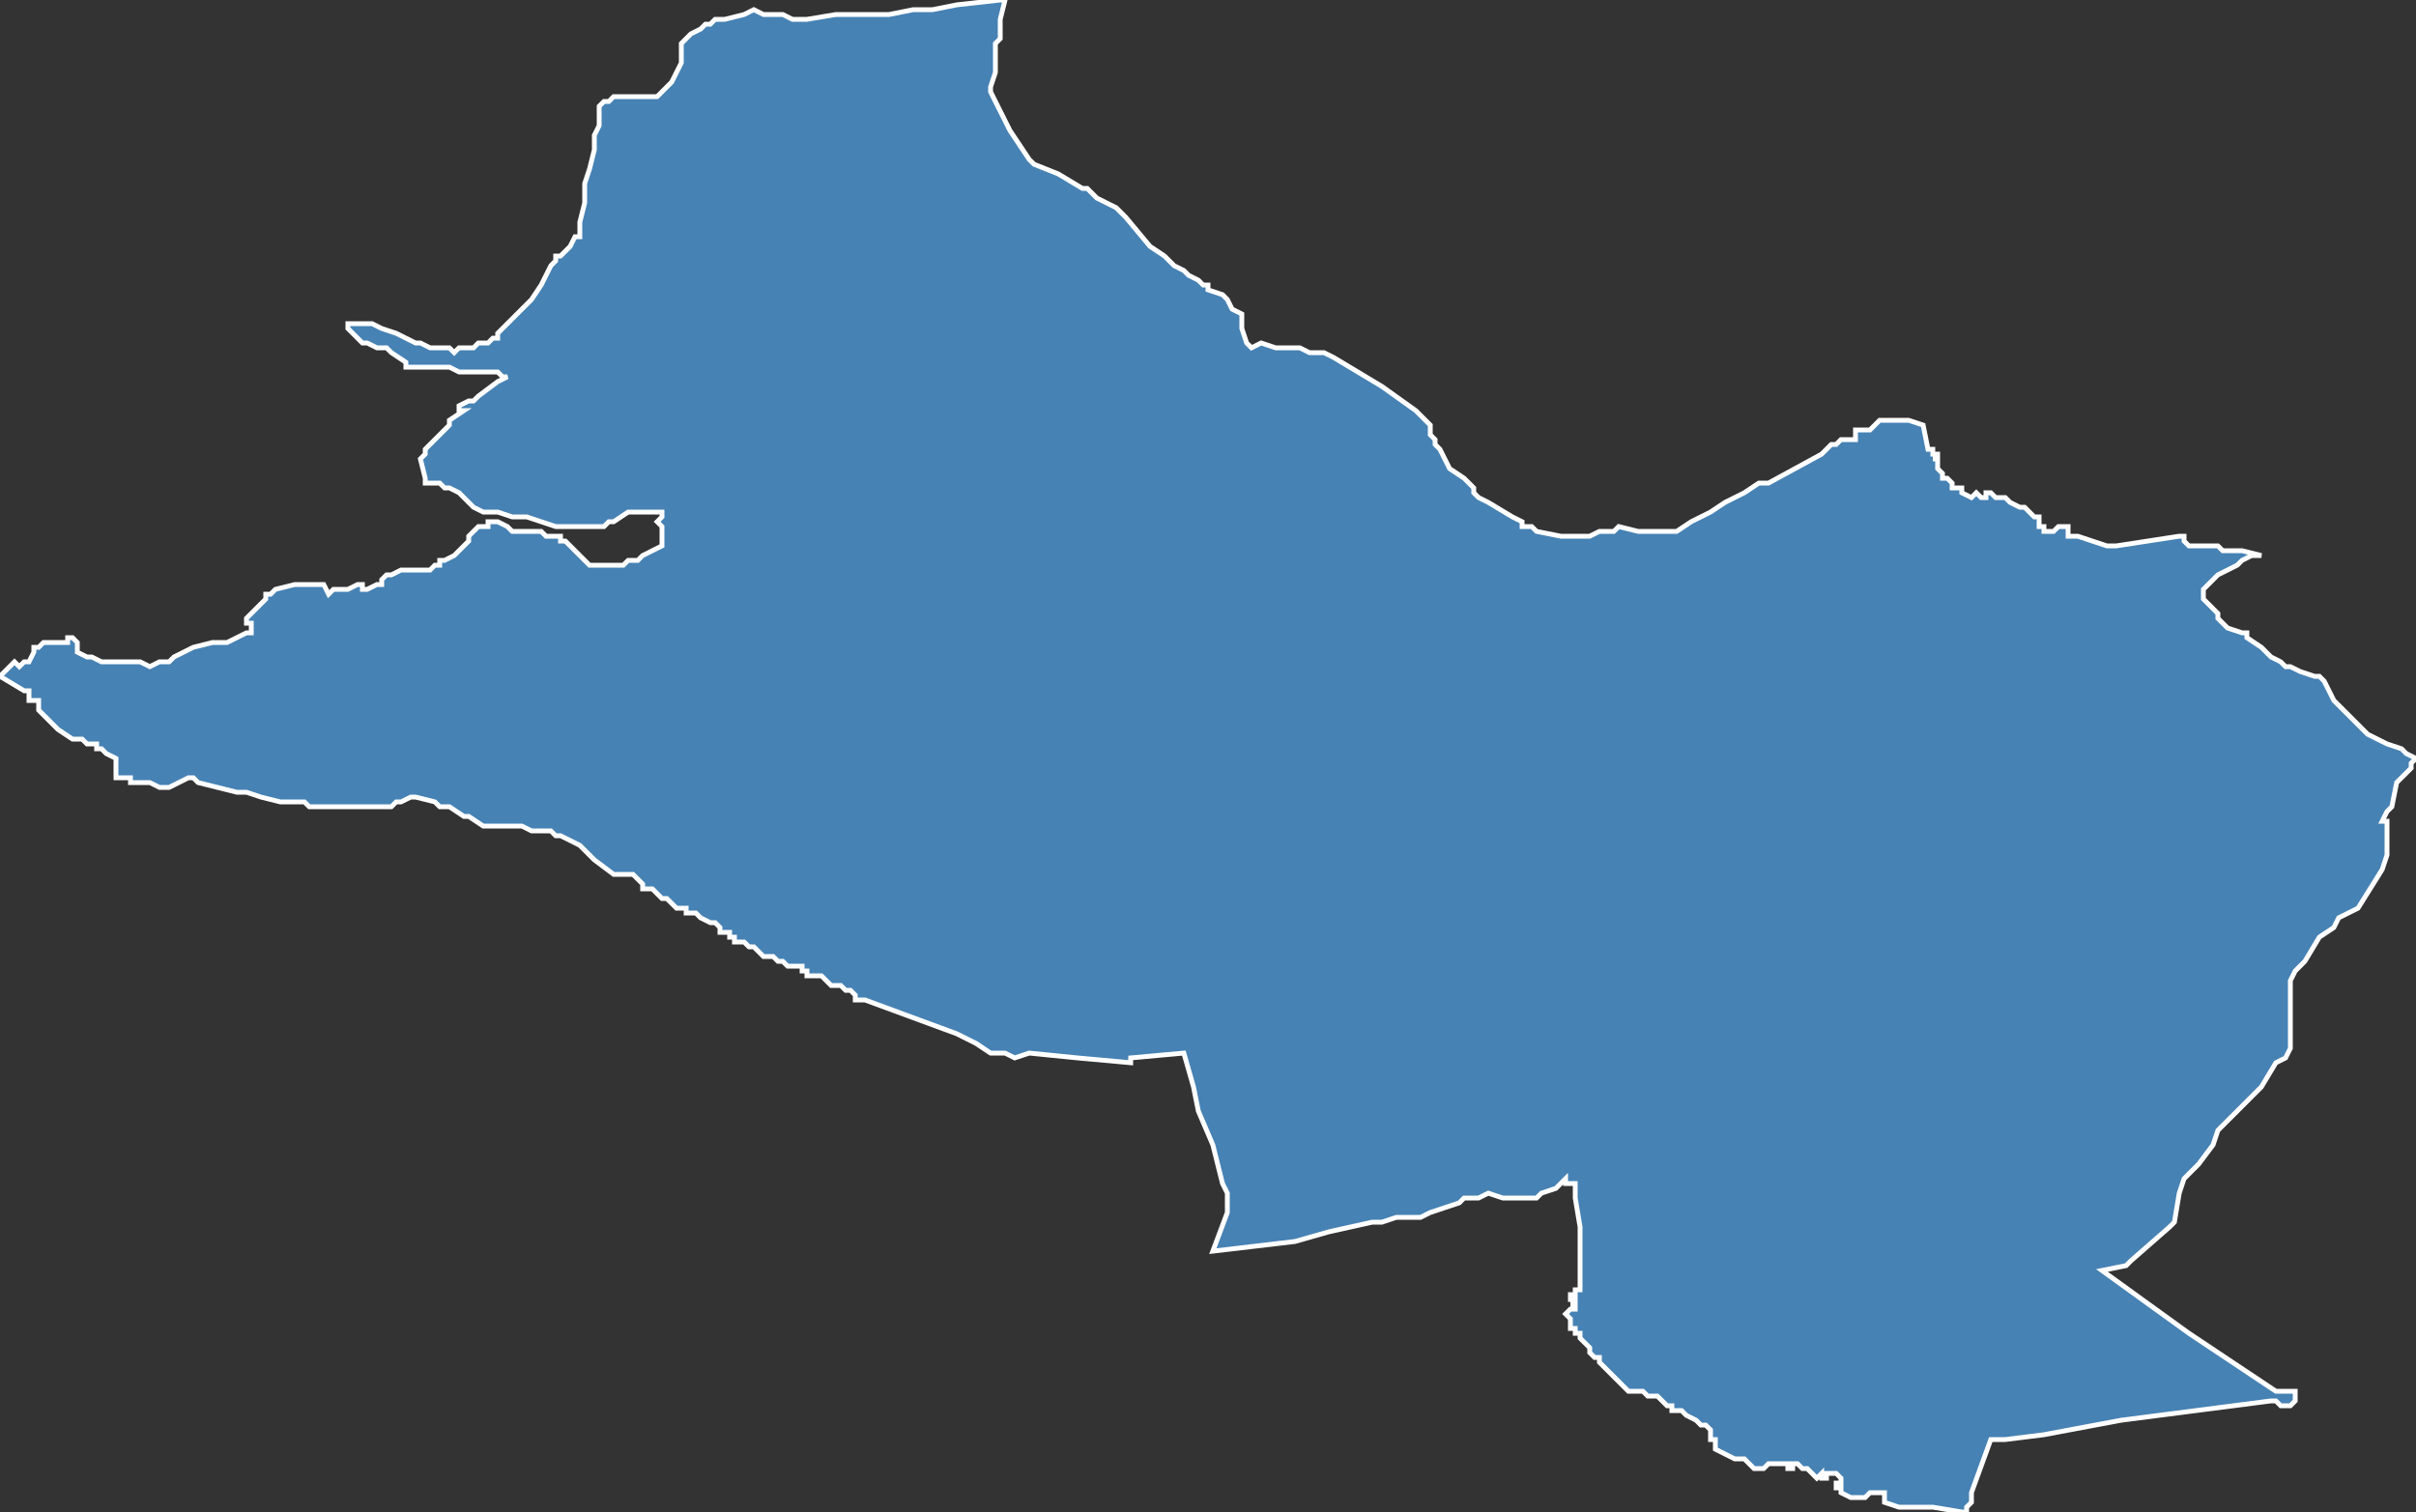 <?xml version="1.0" encoding="utf-8"?>
<svg version="1.1" id="svgmap" xmlns="http://www.w3.org/2000/svg" xmlns:xlink="http://www.w3.org/1999/xlink" x="0px" y="0px" width="100%" height="100%" viewBox="0 0 500 313">
<rect x="0" y="0" width="500" height="313" fill="#333333" stroke="none"/>
<polygon points="107,65 109,63 110,62 112,59 113,57 114,55 115,54 115,53 116,53 117,52 118,51 119,49 120,49 120,47 120,46 120,46 121,42 121,38 122,35 123,31 123,30 123,28 124,26 124,26 124,24 124,22 125,21 125,21 126,21 127,20 127,20 128,20 130,20 136,20 136,20 137,19 139,17 140,15 141,13 141,11 141,9 142,8 143,7 145,6 146,5 147,5 148,4 150,4 154,3 156,2 158,3 159,3 160,3 162,3 164,4 165,4 167,4 173,3 173,3 177,3 181,3 181,3 184,3 189,2 193,2 198,1 207,0 208,0 208,0 207,4 207,5 207,6 207,8 206,9 206,11 206,12 206,15 205,18 205,19 207,23 209,27 211,30 213,33 214,34 219,36 224,39 225,39 226,40 226,40 227,41 227,41 231,43 233,45 238,51 241,53 241,53 243,55 245,56 246,57 248,58 249,59 250,59 250,60 253,61 254,62 255,64 257,65 257,68 258,71 259,72 261,71 264,72 265,72 267,72 268,72 269,72 271,73 273,73 274,73 276,74 286,80 293,85 294,86 295,87 296,88 296,90 297,91 297,91 297,92 298,93 299,95 299,95 300,97 303,99 304,100 305,101 305,102 306,103 308,104 313,107 315,108 315,109 316,109 317,109 317,109 318,110 323,111 327,111 329,111 331,110 333,110 334,110 335,109 339,110 343,110 345,110 346,110 347,110 350,108 354,106 357,104 361,102 364,100 366,100 377,94 378,93 379,92 379,92 380,92 381,91 381,91 382,91 383,91 384,91 384,90 384,89 385,89 385,89 386,89 386,89 386,89 387,89 389,87 390,87 392,87 394,87 395,87 395,87 398,88 399,93 400,93 400,93 400,94 401,94 401,95 400,95 401,95 401,96 401,96 401,97 402,98 402,98 402,99 403,99 404,100 404,101 405,101 405,101 405,101 406,101 406,102 408,103 408,103 409,102 409,102 410,103 411,103 411,102 412,102 413,103 414,103 415,103 415,103 416,104 416,104 418,105 418,105 419,105 420,106 420,106 420,106 421,107 422,107 422,108 422,108 422,108 422,109 423,109 423,110 423,110 425,110 426,109 427,109 428,109 428,110 428,111 428,111 429,111 430,111 436,113 438,113 451,111 451,111 452,111 452,112 453,113 455,113 456,113 458,113 459,113 460,114 461,114 463,114 464,114 468,115 466,115 464,116 463,117 459,119 459,119 458,120 457,121 456,122 456,123 456,124 457,125 458,126 459,127 459,128 459,128 461,130 464,131 465,131 465,132 465,132 468,134 470,136 472,137 473,138 474,138 476,139 479,140 480,140 481,141 482,143 483,145 484,146 486,148 489,151 490,152 494,154 497,155 498,156 500,157 499,158 499,159 498,160 497,161 496,162 495,167 494,168 493,170 494,170 494,172 494,173 494,177 493,180 488,188 484,190 483,192 480,194 477,199 475,201 474,203 474,209 474,216 474,217 473,219 471,220 468,225 465,228 459,234 458,237 455,241 453,243 452,244 451,247 450,253 449,254 441,261 440,262 435,263 453,276 471,288 472,288 473,288 475,288 475,289 475,290 475,290 474,291 473,291 472,291 471,290 470,290 439,294 423,297 423,297 415,298 413,298 413,298 412,298 408,309 408,311 407,312 407,313 406,313 406,313 400,312 398,312 393,312 390,311 390,311 390,311 390,309 390,309 389,309 388,309 388,309 388,309 387,309 386,310 385,310 385,310 385,310 384,310 384,310 383,310 381,309 381,309 381,309 381,309 381,308 380,308 380,308 380,307 380,307 381,307 381,307 381,306 381,306 380,305 379,305 379,305 378,305 378,306 378,306 378,306 378,306 378,306 378,306 377,306 377,305 377,305 376,306 376,306 376,306 375,305 374,304 373,304 373,304 373,304 372,303 371,303 371,303 371,304 370,304 370,303 369,303 369,303 369,303 369,303 368,303 368,303 367,303 366,303 365,304 364,304 364,304 363,304 361,302 359,302 357,301 355,300 355,299 355,298 354,298 354,296 353,295 352,295 351,294 349,293 348,292 346,292 346,291 345,291 345,291 344,290 343,289 342,289 342,289 341,289 340,288 339,288 337,288 336,287 336,287 335,286 334,285 334,285 333,284 332,283 331,282 331,281 330,281 329,280 329,280 329,279 328,278 327,277 327,277 327,277 327,276 326,276 326,275 325,275 325,273 325,273 324,272 324,272 325,271 326,271 326,270 325,270 325,270 325,270 326,270 326,269 325,269 325,268 326,268 326,267 327,267 327,266 327,266 327,266 327,265 327,264 327,264 327,264 327,263 327,262 327,261 327,260 327,258 327,254 326,248 326,245 324,245 324,244 322,246 319,247 318,248 316,248 314,248 313,248 311,248 308,247 306,248 303,248 302,249 299,250 296,251 294,252 289,252 286,253 284,253 275,255 268,257 251,259 254,251 254,247 253,245 251,237 248,230 247,225 245,218 234,219 234,220 223,219 213,218 210,219 208,218 206,218 205,218 202,216 200,215 198,214 179,207 178,207 177,207 177,206 176,205 175,205 174,204 172,204 172,204 171,203 171,203 170,202 170,202 169,202 168,202 167,202 167,201 166,201 166,200 165,200 164,200 163,200 163,200 162,199 161,199 160,198 159,198 158,198 157,197 156,196 155,196 155,196 155,196 155,196 154,195 154,195 153,195 152,195 152,194 152,194 151,194 151,193 150,193 149,193 149,192 148,191 147,191 145,190 144,189 142,189 142,188 140,188 139,187 138,186 137,186 136,185 136,185 135,184 133,184 133,184 133,183 133,183 132,182 131,181 130,181 129,181 128,181 128,181 127,181 123,178 122,177 121,176 120,175 118,174 116,173 115,173 114,172 113,172 112,172 111,172 110,172 108,171 105,171 103,171 101,171 100,171 97,169 96,169 93,167 91,167 90,166 86,165 85,165 83,166 82,166 81,167 80,167 79,167 77,167 72,167 72,167 71,167 69,167 66,167 64,167 63,166 60,166 58,166 54,165 51,164 49,164 45,163 41,162 40,161 39,161 37,162 35,163 34,163 33,163 31,162 30,162 29,162 27,162 27,161 25,161 24,161 24,160 24,159 24,158 24,157 22,156 22,156 21,155 20,155 20,154 19,154 19,154 19,154 18,154 17,153 17,153 16,153 15,153 12,151 11,150 9,148 9,148 8,147 8,146 8,146 8,146 8,145 7,145 6,145 6,144 6,144 6,143 5,143 0,140 1,139 1,139 2,138 3,137 3,137 4,138 5,137 6,137 6,137 7,135 7,134 8,134 9,133 10,133 12,133 12,133 13,133 14,133 14,132 15,132 15,132 16,133 16,134 16,135 18,136 19,136 21,137 23,137 25,137 26,137 29,137 31,138 33,137 35,137 36,136 38,135 40,134 44,133 47,133 51,131 52,131 52,130 52,129 51,129 51,129 51,128 52,127 53,126 54,125 55,124 55,123 56,123 57,122 61,121 62,121 64,121 65,121 67,121 67,121 68,123 68,123 69,122 69,122 70,122 71,122 72,122 74,121 74,121 75,121 75,122 76,122 78,121 79,121 79,120 80,119 80,119 81,119 83,118 84,118 84,118 85,118 85,118 86,118 87,118 88,118 89,118 90,117 91,117 91,116 92,116 94,115 96,113 96,113 97,112 97,112 97,111 98,110 99,109 100,109 101,109 101,108 102,108 103,108 105,109 106,110 107,110 108,110 109,110 110,110 112,110 113,111 114,111 116,111 116,112 117,112 118,113 118,113 119,114 121,116 121,116 122,117 123,117 125,117 127,117 129,117 130,116 132,116 133,115 135,114 137,113 137,113 137,112 137,110 137,109 136,108 136,108 137,107 137,106 134,106 133,106 132,106 130,106 127,108 126,108 125,109 123,109 121,109 119,109 115,109 112,108 109,107 106,107 103,106 101,106 100,106 98,105 97,104 96,103 95,102 93,101 92,101 91,100 90,100 88,100 88,99 87,95 87,95 87,95 88,94 88,93 88,93 88,93 89,92 92,89 93,88 93,87 93,87 96,85 95,85 95,84 95,84 97,83 98,83 99,82 103,79 105,78 105,78 104,78 103,77 100,77 95,77 93,76 91,76 90,76 87,76 85,76 84,76 84,75 81,73 80,72 78,72 76,71 75,71 74,70 73,69 72,68 72,67 73,67 75,67 77,67 79,68 82,69 84,70 86,71 87,71 89,72 91,72 93,72 93,72 94,73 95,72 96,72 97,72 97,72 98,72 99,71 100,71 100,71 101,71 102,70 103,70 103,69 104,68 107,65" id="5007" class="canton" fill="steelblue" stroke-width="1" stroke="white" geotype="canton" geoname="Cherbourg-Octeville-2" code_insee="5007" code_departement="50" nom_departement="Manche" code_region="28" nom_region="Normandie"/></svg>